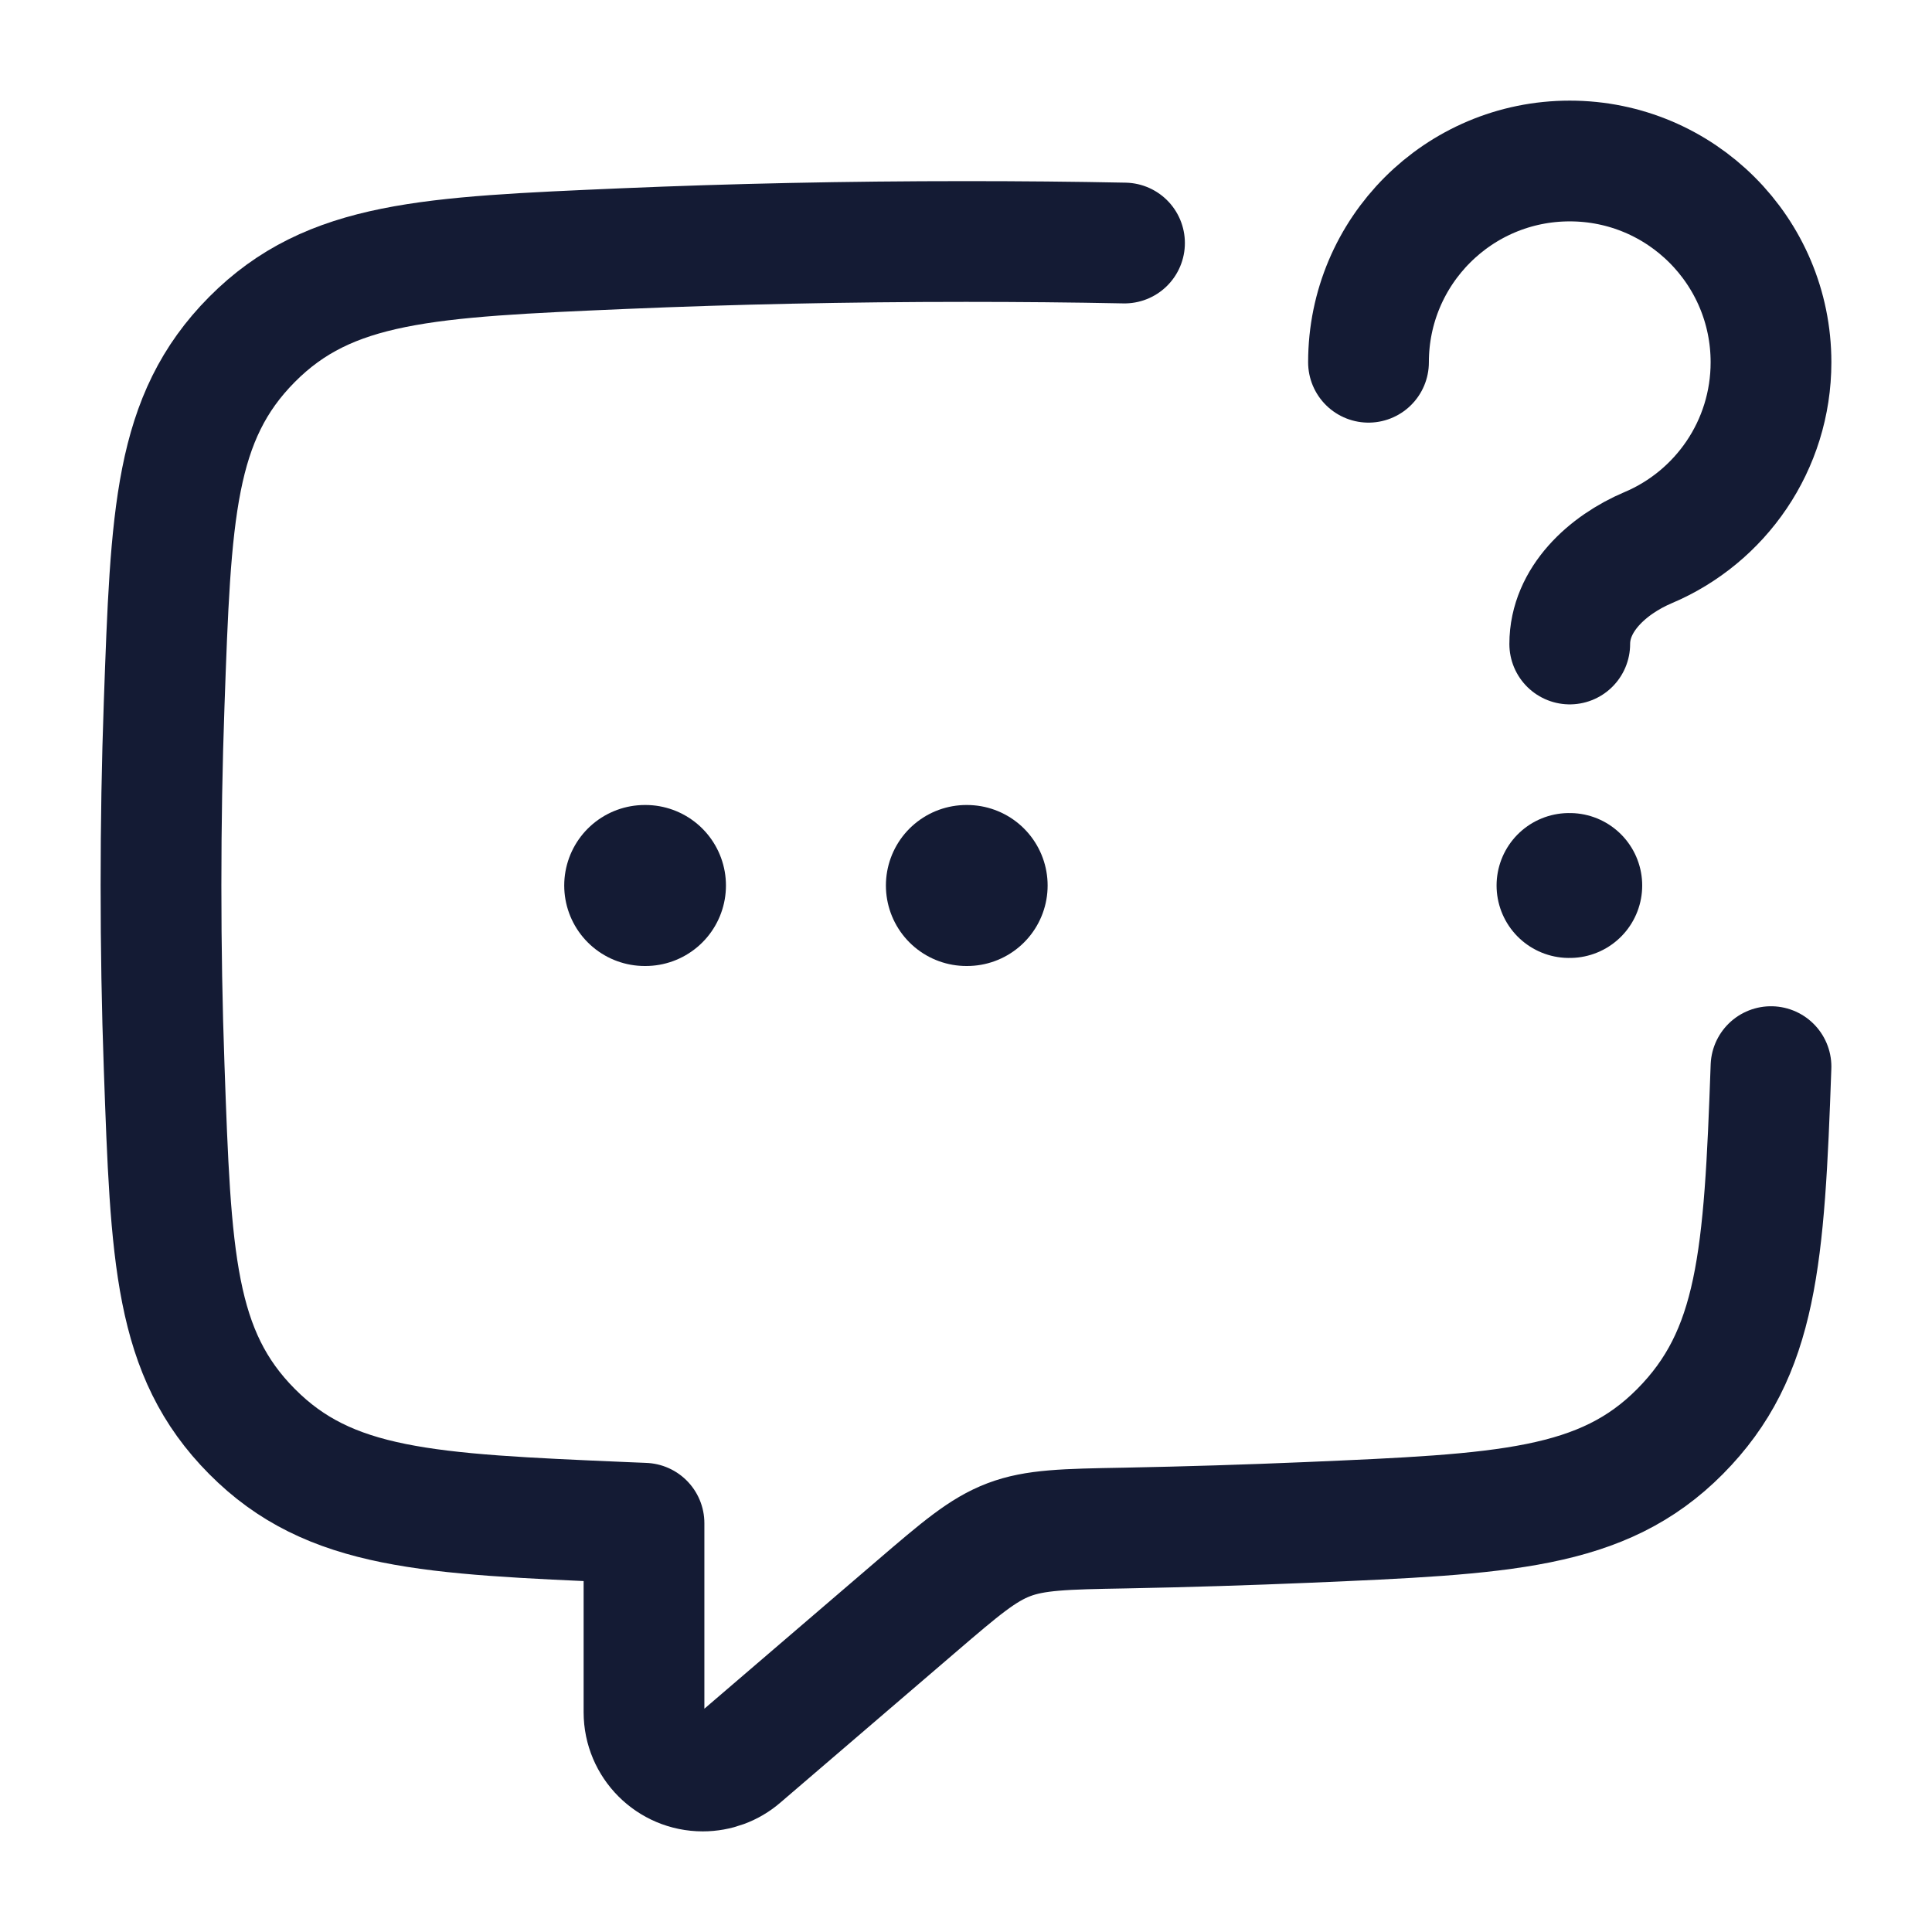 <svg width="24" height="24" viewBox="0 0 24 24" fill="none" xmlns="http://www.w3.org/2000/svg">
<path d="M12.005 11H12.014M8.009 11H8.018" stroke="#141B34" stroke-width="2" stroke-linecap="round" stroke-linejoin="round"/>
<path d="M22 13.25C21.916 15.623 21.835 16.81 20.87 17.783C19.905 18.755 18.684 18.807 16.244 18.912C15.51 18.943 14.75 18.967 13.969 18.982C13.228 18.995 12.858 19.003 12.532 19.127C12.206 19.251 11.932 19.485 11.384 19.955L9.205 21.824C9.073 21.938 8.904 22 8.73 22C8.327 22 8 21.673 8 21.27V18.922C7.918 18.919 7.837 18.915 7.756 18.912C5.316 18.807 4.095 18.755 3.13 17.782C2.165 16.81 2.123 15.623 2.039 13.25C2.013 12.523 2 11.771 2 11C2 10.229 2.013 9.477 2.039 8.75C2.123 6.377 2.165 5.19 3.13 4.217C4.095 3.245 5.316 3.193 7.756 3.088C9.095 3.031 10.521 3 12 3C12.668 3 13.326 3.006 13.969 3.019" stroke="#141B34" stroke-width="1.5" stroke-linecap="round" stroke-linejoin="round"/>
<path d="M19.491 11H19.5" stroke="#141B34" stroke-width="1.8" stroke-linecap="round" stroke-linejoin="round"/>
<path d="M17 4.5C17 3.119 18.119 2 19.5 2C20.881 2 22 3.119 22 4.5C22 5.535 21.371 6.424 20.474 6.803C19.965 7.019 19.5 7.448 19.5 8" stroke="#141B34" stroke-width="1.5" stroke-linecap="round" stroke-linejoin="round"/>
</svg>
